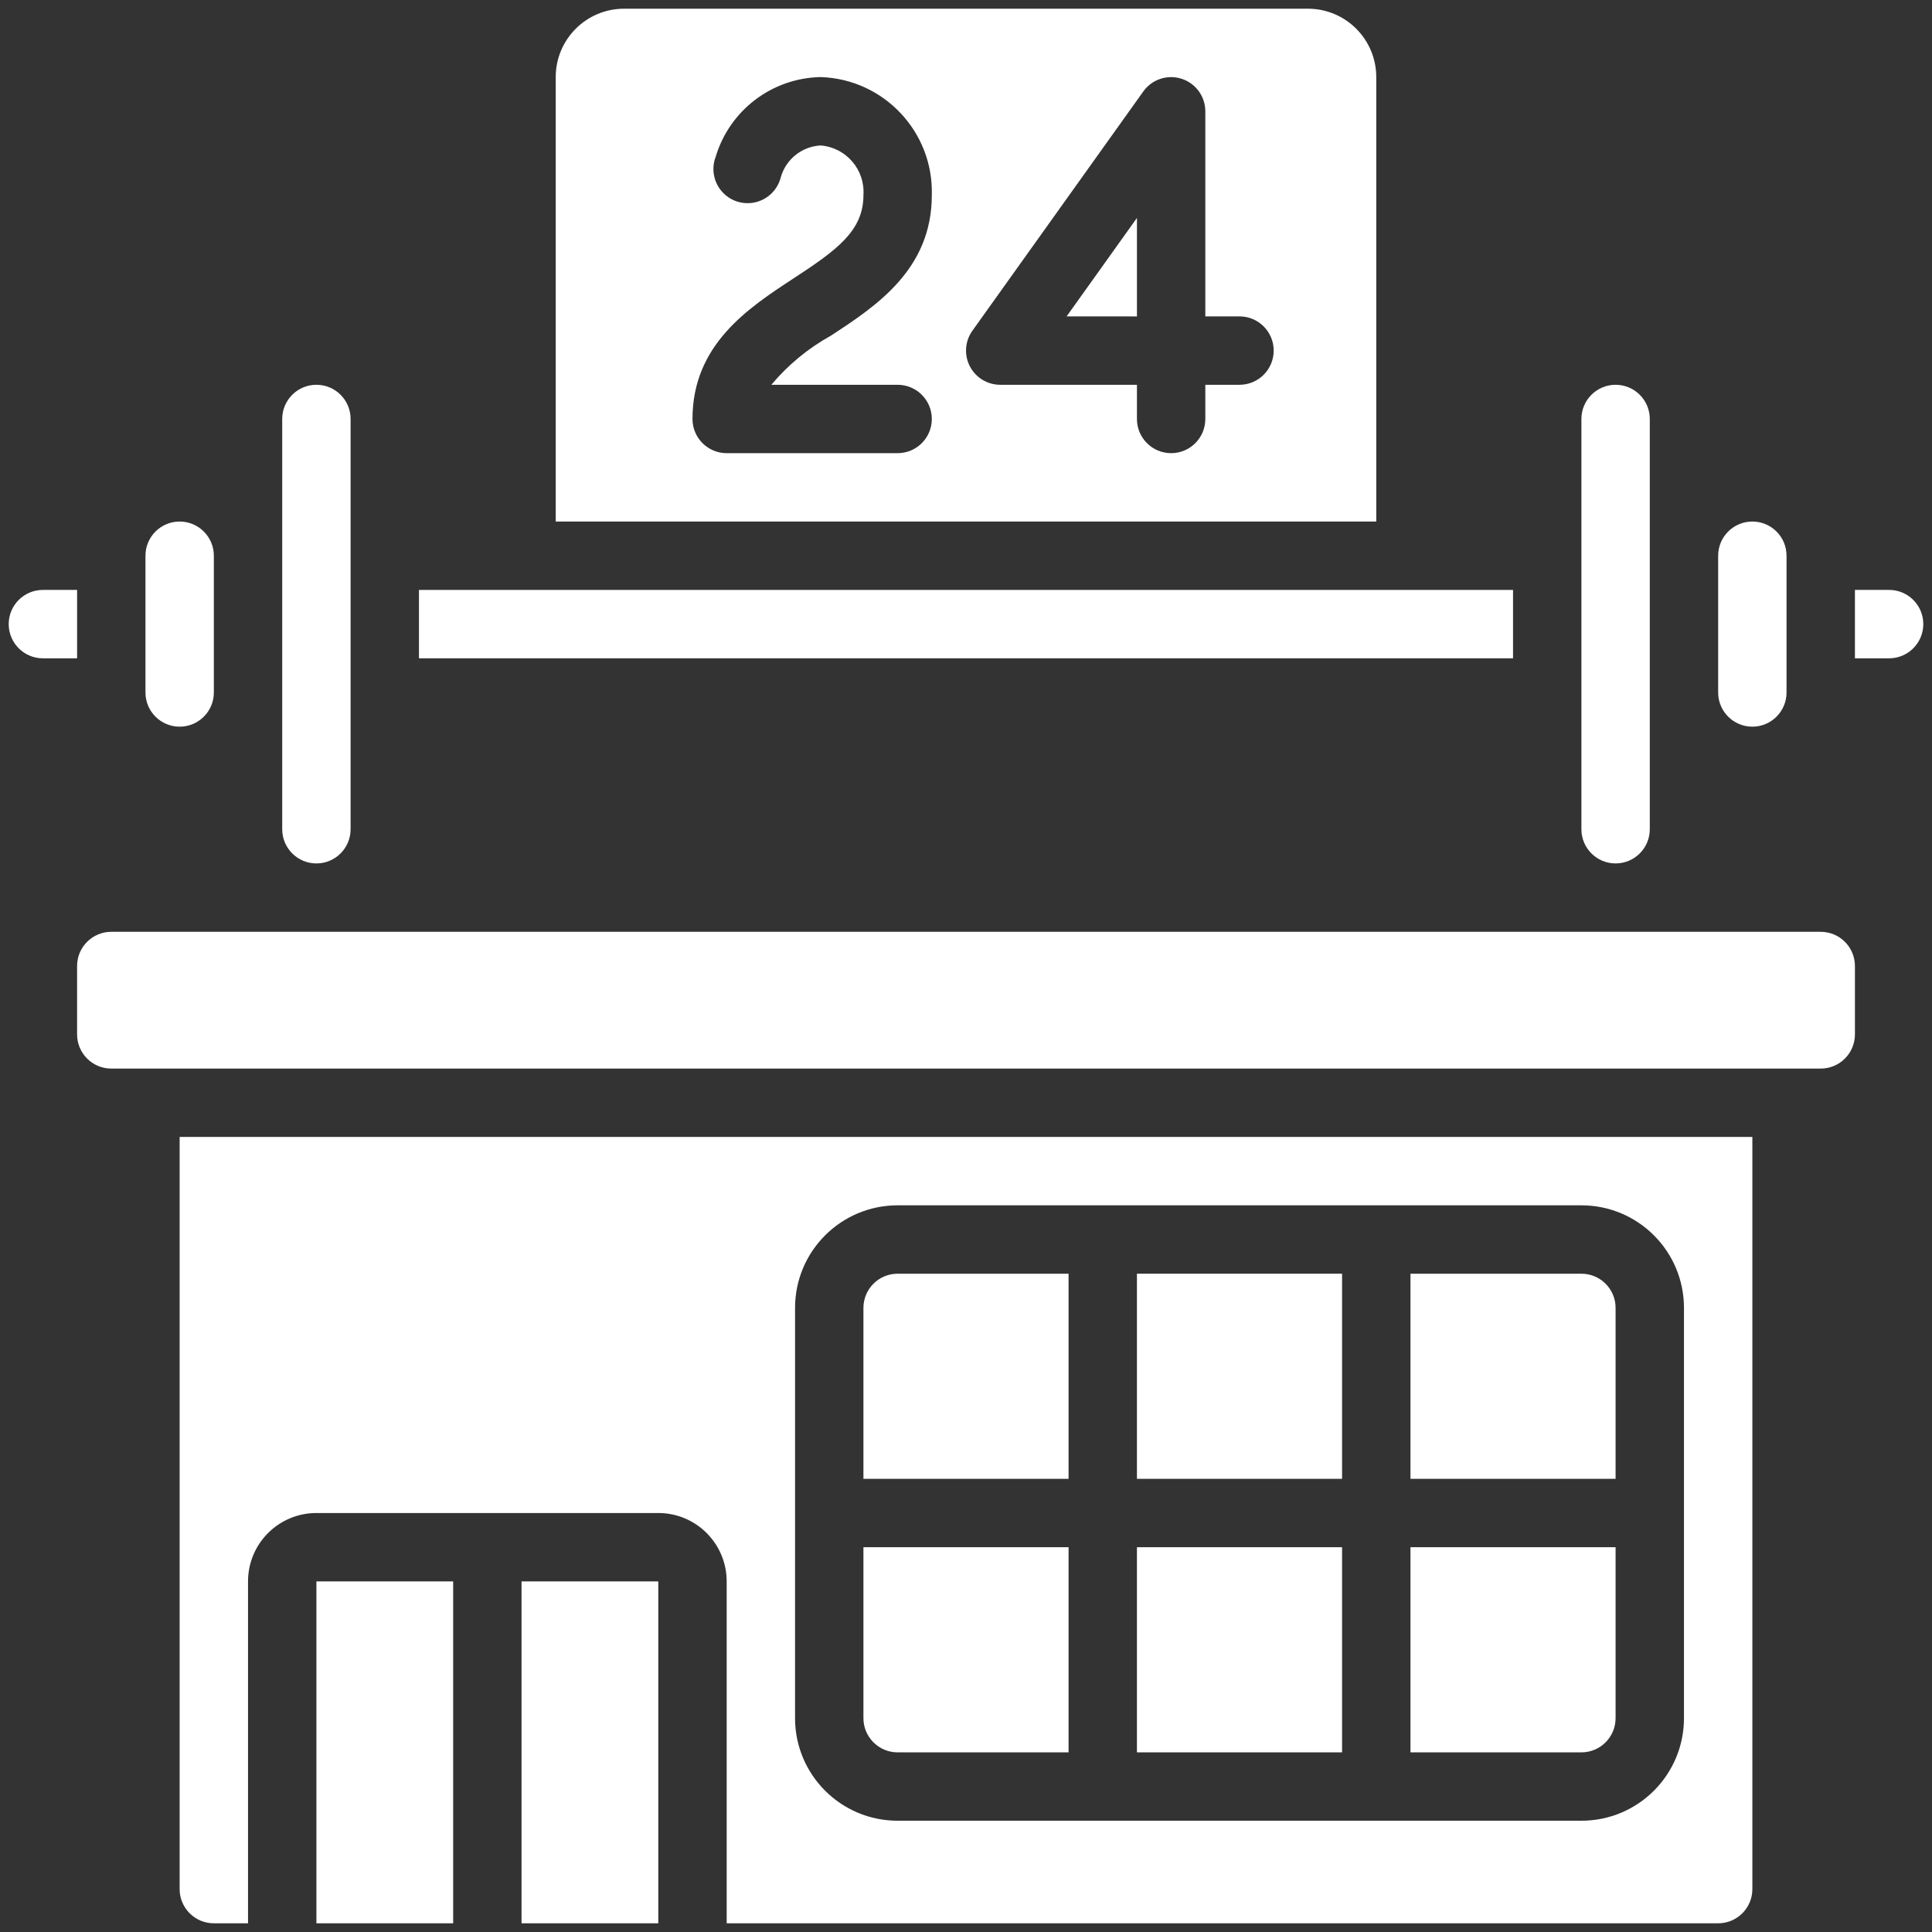 <svg width="111" height="111" viewBox="0 0 111 111" fill="none" xmlns="http://www.w3.org/2000/svg">
<rect x="0" y="0" width="111" height="111" fill="#333333" stroke="none"/>
<path fill-rule="evenodd" clip-rule="evenodd" d="M18.179 49.607C19.263 49.607 20.143 48.728 20.143 47.643V24.071C20.143 22.986 19.264 22.107 18.179 22.107C17.094 22.107 16.214 22.986 16.214 24.071V47.643C16.214 48.728 17.094 49.607 18.179 49.607Z" fill="white"/>
<path fill-rule="evenodd" clip-rule="evenodd" d="M18.179 90.857H26.036V110.5H18.179V90.857Z" fill="white"/>
<path fill-rule="evenodd" clip-rule="evenodd" d="M4.429 33.893H2.464C1.38 33.893 0.5 34.772 0.5 35.857C0.5 36.942 1.379 37.822 2.464 37.822H4.429V33.893Z" fill="white"/>
<path fill-rule="evenodd" clip-rule="evenodd" d="M10.321 41.75C11.406 41.75 12.286 40.871 12.286 39.786V31.929C12.286 30.844 11.406 29.964 10.321 29.964C9.236 29.964 8.357 30.844 8.357 31.929V39.786C8.357 40.871 9.237 41.75 10.321 41.75Z" fill="white"/>
<path fill-rule="evenodd" clip-rule="evenodd" d="M100.679 41.75C101.763 41.75 102.643 40.871 102.643 39.786V31.929C102.643 30.844 101.764 29.964 100.679 29.964C99.594 29.964 98.714 30.844 98.714 31.929V39.786C98.714 40.871 99.594 41.75 100.679 41.75Z" fill="white"/>
<path fill-rule="evenodd" clip-rule="evenodd" d="M92.821 49.607C93.906 49.607 94.786 48.728 94.786 47.643V24.071C94.786 22.986 93.906 22.107 92.821 22.107C91.737 22.107 90.857 22.986 90.857 24.071V47.643C90.857 48.728 91.737 49.607 92.821 49.607Z" fill="white"/>
<path d="M79.071 4.429C79.071 2.259 77.312 0.5 75.143 0.5H35.857C33.687 0.5 31.928 2.259 31.928 4.429V29.964H79.071V4.429ZM51.571 22.107C52.656 22.107 53.536 22.986 53.536 24.071C53.536 25.156 52.656 26.036 51.571 26.036H41.75C40.665 26.036 39.786 25.156 39.786 24.071C39.786 19.795 43.001 17.691 45.584 16C48.079 14.368 49.607 13.268 49.607 11.213C49.708 9.75 48.614 8.477 47.152 8.357C46.065 8.412 45.137 9.161 44.852 10.211C44.666 10.914 44.106 11.457 43.398 11.622C42.69 11.787 41.948 11.547 41.471 10.998C40.994 10.45 40.858 9.682 41.12 9.003C41.922 6.329 44.36 4.48 47.152 4.428C50.785 4.547 53.638 7.58 53.536 11.213C53.536 15.491 50.32 17.595 47.737 19.286C46.433 20.008 45.274 20.964 44.317 22.107L51.571 22.107ZM71.214 22.107H69.25V24.071C69.25 25.156 68.371 26.036 67.286 26.036C66.201 26.036 65.321 25.156 65.321 24.071V22.107H57.464C56.729 22.106 56.056 21.695 55.719 21.041C55.383 20.387 55.44 19.6 55.867 19.002L65.689 5.251C66.185 4.558 67.073 4.264 67.885 4.525C68.697 4.785 69.249 5.54 69.25 6.393V18.178H71.214C72.299 18.178 73.178 19.058 73.178 20.143C73.178 21.228 72.299 22.107 71.214 22.107Z" fill="white"/>
<path fill-rule="evenodd" clip-rule="evenodd" d="M86.929 33.893H81.036H29.964H24.071V37.822H86.929V33.893Z" fill="white"/>
<path fill-rule="evenodd" clip-rule="evenodd" d="M65.321 18.179V12.521L61.281 18.177L65.321 18.179Z" fill="white"/>
<path fill-rule="evenodd" clip-rule="evenodd" d="M61.393 73.179H51.572C50.487 73.179 49.607 74.058 49.607 75.143V84.964H61.393V73.179Z" fill="white"/>
<path fill-rule="evenodd" clip-rule="evenodd" d="M104.607 53.536H6.393C5.308 53.536 4.429 54.415 4.429 55.5V59.429C4.429 60.513 5.308 61.393 6.393 61.393H104.607C105.692 61.393 106.572 60.514 106.572 59.429V55.5C106.571 54.415 105.692 53.536 104.607 53.536Z" fill="white"/>
<path fill-rule="evenodd" clip-rule="evenodd" d="M51.571 100.679H61.393V88.893H49.607V98.714C49.607 99.799 50.487 100.679 51.571 100.679Z" fill="white"/>
<path d="M10.321 108.536C10.321 109.62 11.201 110.5 12.286 110.5H14.25V90.857C14.25 88.687 16.009 86.928 18.179 86.928H37.822C39.991 86.928 41.75 88.687 41.75 90.857V110.5H98.715C99.799 110.5 100.679 109.621 100.679 108.536V65.321H10.321V108.536ZM45.679 75.143C45.679 71.888 48.317 69.25 51.572 69.25H90.857C94.112 69.25 96.75 71.888 96.75 75.143V98.714C96.75 101.969 94.112 104.607 90.857 104.607H51.571C48.317 104.607 45.678 101.969 45.678 98.714L45.679 75.143Z" fill="white"/>
<path fill-rule="evenodd" clip-rule="evenodd" d="M108.536 33.893H106.572V37.822H108.536C109.621 37.822 110.5 36.942 110.5 35.857C110.5 34.772 109.621 33.893 108.536 33.893Z" fill="white"/>
<path fill-rule="evenodd" clip-rule="evenodd" d="M92.821 75.143C92.821 74.058 91.942 73.179 90.857 73.179H81.036V84.964H92.821V75.143Z" fill="white"/>
<path fill-rule="evenodd" clip-rule="evenodd" d="M92.821 98.714V88.893H81.036V100.679H90.857C91.942 100.679 92.821 99.799 92.821 98.714Z" fill="white"/>
<path fill-rule="evenodd" clip-rule="evenodd" d="M65.321 73.179H77.107V84.964H65.321V73.179Z" fill="white"/>
<path fill-rule="evenodd" clip-rule="evenodd" d="M65.321 88.893H77.107V100.679H65.321V88.893Z" fill="white"/>
<path fill-rule="evenodd" clip-rule="evenodd" d="M29.964 90.857H37.821V110.5H29.964V90.857Z" fill="white"/>
</svg>
